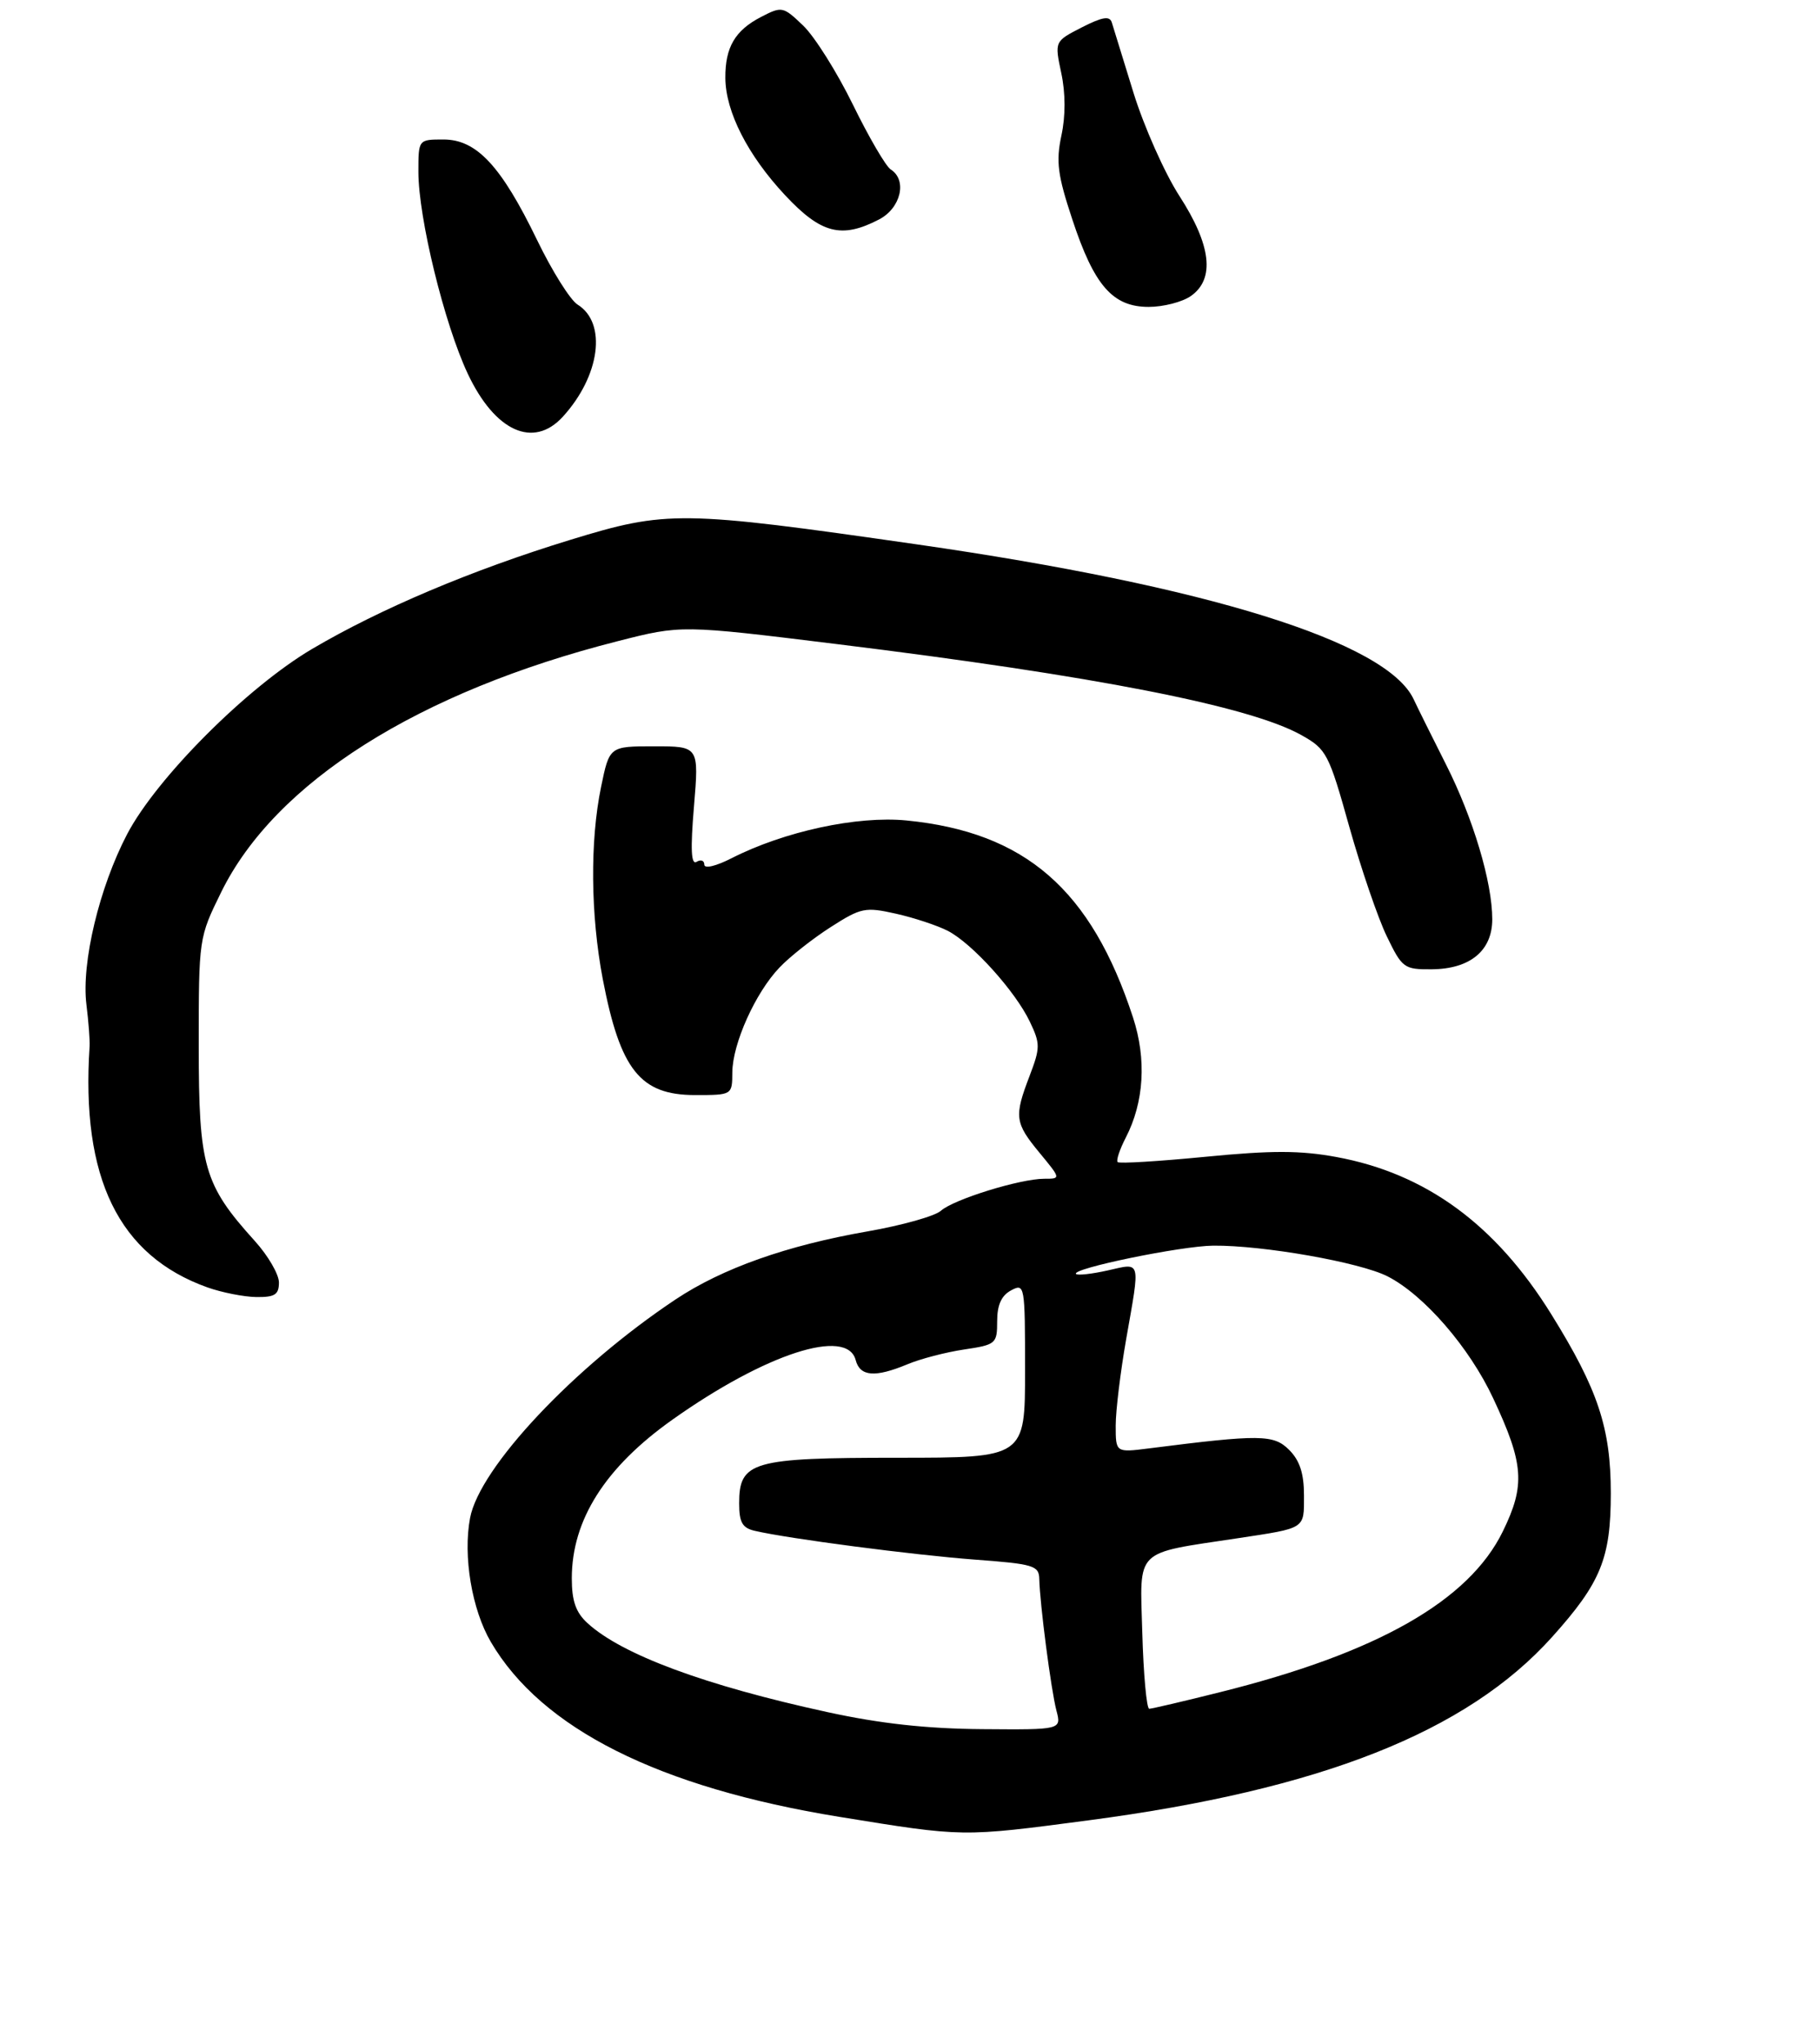 <?xml version="1.0" encoding="UTF-8" standalone="no"?>
<!DOCTYPE svg PUBLIC "-//W3C//DTD SVG 1.1//EN" "http://www.w3.org/Graphics/SVG/1.1/DTD/svg11.dtd" >
<svg xmlns="http://www.w3.org/2000/svg" xmlns:xlink="http://www.w3.org/1999/xlink" version="1.1" viewBox="0 0 261 293">
 <g >
 <path fill="currentColor"
d=" M 156.13 260.98 C 189.40 256.59 210.34 248.32 222.57 234.71 C 229.57 226.92 231.00 223.43 231.00 214.08 C 231.00 204.74 229.16 199.20 222.46 188.42 C 214.48 175.56 204.48 168.24 191.64 165.88 C 186.48 164.93 182.37 164.92 172.87 165.85 C 166.18 166.50 160.51 166.85 160.28 166.61 C 160.04 166.38 160.57 164.80 161.44 163.11 C 164.07 158.03 164.44 151.86 162.48 145.87 C 156.48 127.53 147.02 119.31 129.99 117.63 C 122.92 116.94 112.46 119.20 104.90 123.05 C 102.67 124.19 101.00 124.58 101.00 123.96 C 101.00 123.37 100.51 123.19 99.90 123.56 C 99.11 124.05 99.00 121.80 99.52 115.62 C 100.24 107.00 100.24 107.00 93.82 107.00 C 87.40 107.00 87.40 107.00 86.20 112.81 C 84.59 120.59 84.69 131.18 86.44 140.37 C 88.94 153.39 91.81 157.00 99.67 157.00 C 105.00 157.00 105.00 157.00 105.02 153.75 C 105.05 149.62 108.33 142.32 111.79 138.71 C 113.25 137.17 116.55 134.57 119.11 132.93 C 123.48 130.13 124.07 130.01 128.49 131.00 C 131.08 131.58 134.43 132.69 135.93 133.46 C 139.43 135.27 145.61 142.12 147.69 146.49 C 149.19 149.63 149.19 150.21 147.66 154.23 C 145.41 160.10 145.52 160.97 149.07 165.27 C 152.15 169.00 152.15 169.00 149.75 169.00 C 146.31 169.00 136.77 171.95 134.93 173.59 C 134.07 174.36 129.35 175.68 124.45 176.54 C 112.83 178.56 103.59 181.84 96.90 186.29 C 82.30 196.01 68.77 210.40 67.41 217.64 C 66.38 223.10 67.67 230.77 70.39 235.41 C 77.68 247.85 94.47 256.27 120.34 260.48 C 138.30 263.39 137.84 263.39 156.13 260.98 Z  M 40.00 183.87 C 40.00 182.70 38.44 180.02 36.54 177.92 C 29.23 169.83 28.50 167.27 28.50 149.98 C 28.50 134.50 28.51 134.44 31.73 127.89 C 39.48 112.15 59.97 99.19 88.61 91.92 C 97.71 89.60 97.71 89.60 119.97 92.34 C 157.00 96.89 179.23 101.24 186.64 105.40 C 190.23 107.41 190.56 108.04 193.49 118.51 C 195.19 124.55 197.61 131.64 198.88 134.25 C 201.08 138.80 201.35 139.00 205.34 138.97 C 210.83 138.92 214.00 136.30 214.00 131.80 C 214.00 126.48 211.26 117.31 207.36 109.59 C 205.39 105.69 203.30 101.48 202.72 100.24 C 198.86 92.04 173.18 84.04 131.50 78.05 C 97.62 73.18 95.63 73.16 81.78 77.40 C 67.68 81.72 54.55 87.27 44.74 93.05 C 35.41 98.56 22.46 111.53 18.23 119.60 C 14.24 127.23 11.66 138.02 12.39 144.00 C 12.70 146.47 12.90 149.18 12.85 150.00 C 11.59 168.90 17.03 180.04 29.76 184.58 C 31.82 185.31 34.96 185.93 36.75 185.96 C 39.41 185.99 40.00 185.62 40.00 183.87 Z  M 80.71 59.75 C 86.06 53.89 87.07 46.30 82.83 43.67 C 81.79 43.03 79.17 38.86 77.02 34.41 C 71.87 23.78 68.35 20.00 63.60 20.00 C 60.00 20.00 60.00 20.00 60.00 24.63 C 60.00 31.23 63.72 46.45 67.08 53.58 C 70.98 61.86 76.49 64.36 80.71 59.75 Z  M 170.78 42.44 C 174.26 40.00 173.71 35.16 169.13 28.09 C 167.01 24.80 164.05 18.14 162.55 13.30 C 161.06 8.46 159.66 3.92 159.44 3.22 C 159.14 2.25 158.09 2.42 155.13 3.93 C 151.23 5.93 151.23 5.93 152.19 10.46 C 152.81 13.35 152.82 16.62 152.21 19.44 C 151.42 23.17 151.67 25.11 153.77 31.44 C 156.91 40.96 159.57 44.00 164.73 44.00 C 166.83 44.00 169.56 43.30 170.78 42.44 Z  M 126.05 31.47 C 129.19 29.85 130.14 25.82 127.74 24.30 C 127.04 23.86 124.60 19.68 122.31 15.00 C 120.02 10.32 116.81 5.23 115.18 3.67 C 112.30 0.91 112.13 0.88 109.14 2.43 C 105.41 4.36 103.99 6.78 104.02 11.18 C 104.05 16.02 107.24 22.27 112.58 27.98 C 117.74 33.50 120.67 34.26 126.05 31.47 Z  M 118.67 245.47 C 101.08 241.64 89.17 237.22 84.25 232.71 C 82.58 231.18 82.00 229.54 82.00 226.29 C 82.00 217.92 86.78 210.38 96.43 203.54 C 109.77 194.08 121.48 190.28 122.71 195.00 C 123.33 197.36 125.49 197.53 130.13 195.60 C 131.98 194.82 135.64 193.87 138.25 193.48 C 142.83 192.80 143.00 192.65 143.00 189.42 C 143.00 187.09 143.61 185.74 145.00 185.00 C 146.95 183.96 147.00 184.24 147.00 196.46 C 147.00 209.00 147.00 209.00 128.72 209.00 C 107.85 209.00 106.00 209.53 106.00 215.54 C 106.00 218.27 106.46 219.07 108.25 219.48 C 113.11 220.61 130.97 222.94 139.75 223.60 C 148.25 224.23 149.00 224.46 149.04 226.39 C 149.12 229.93 150.73 242.33 151.50 245.25 C 152.22 248.00 152.22 248.00 140.86 247.91 C 132.92 247.85 126.24 247.12 118.67 245.47 Z  M 163.81 234.02 C 163.47 221.88 162.54 222.80 177.50 220.54 C 187.32 219.05 187.00 219.26 187.00 214.42 C 187.00 211.25 186.40 209.40 184.87 207.87 C 182.65 205.65 180.71 205.63 164.75 207.66 C 160.00 208.26 160.00 208.26 160.00 204.38 C 160.00 202.25 160.68 196.68 161.50 192.00 C 163.53 180.45 163.69 181.06 158.87 182.14 C 156.60 182.65 154.55 182.88 154.31 182.65 C 153.56 181.89 169.38 178.63 174.00 178.59 C 181.15 178.53 195.03 180.98 198.98 182.99 C 204.20 185.65 210.72 193.17 214.13 200.47 C 218.55 209.90 218.76 212.92 215.51 219.57 C 210.64 229.52 197.53 236.98 175.00 242.60 C 169.78 243.91 165.19 244.98 164.81 244.99 C 164.43 244.99 163.98 240.06 163.81 234.02 Z "/>
</g>
</svg>